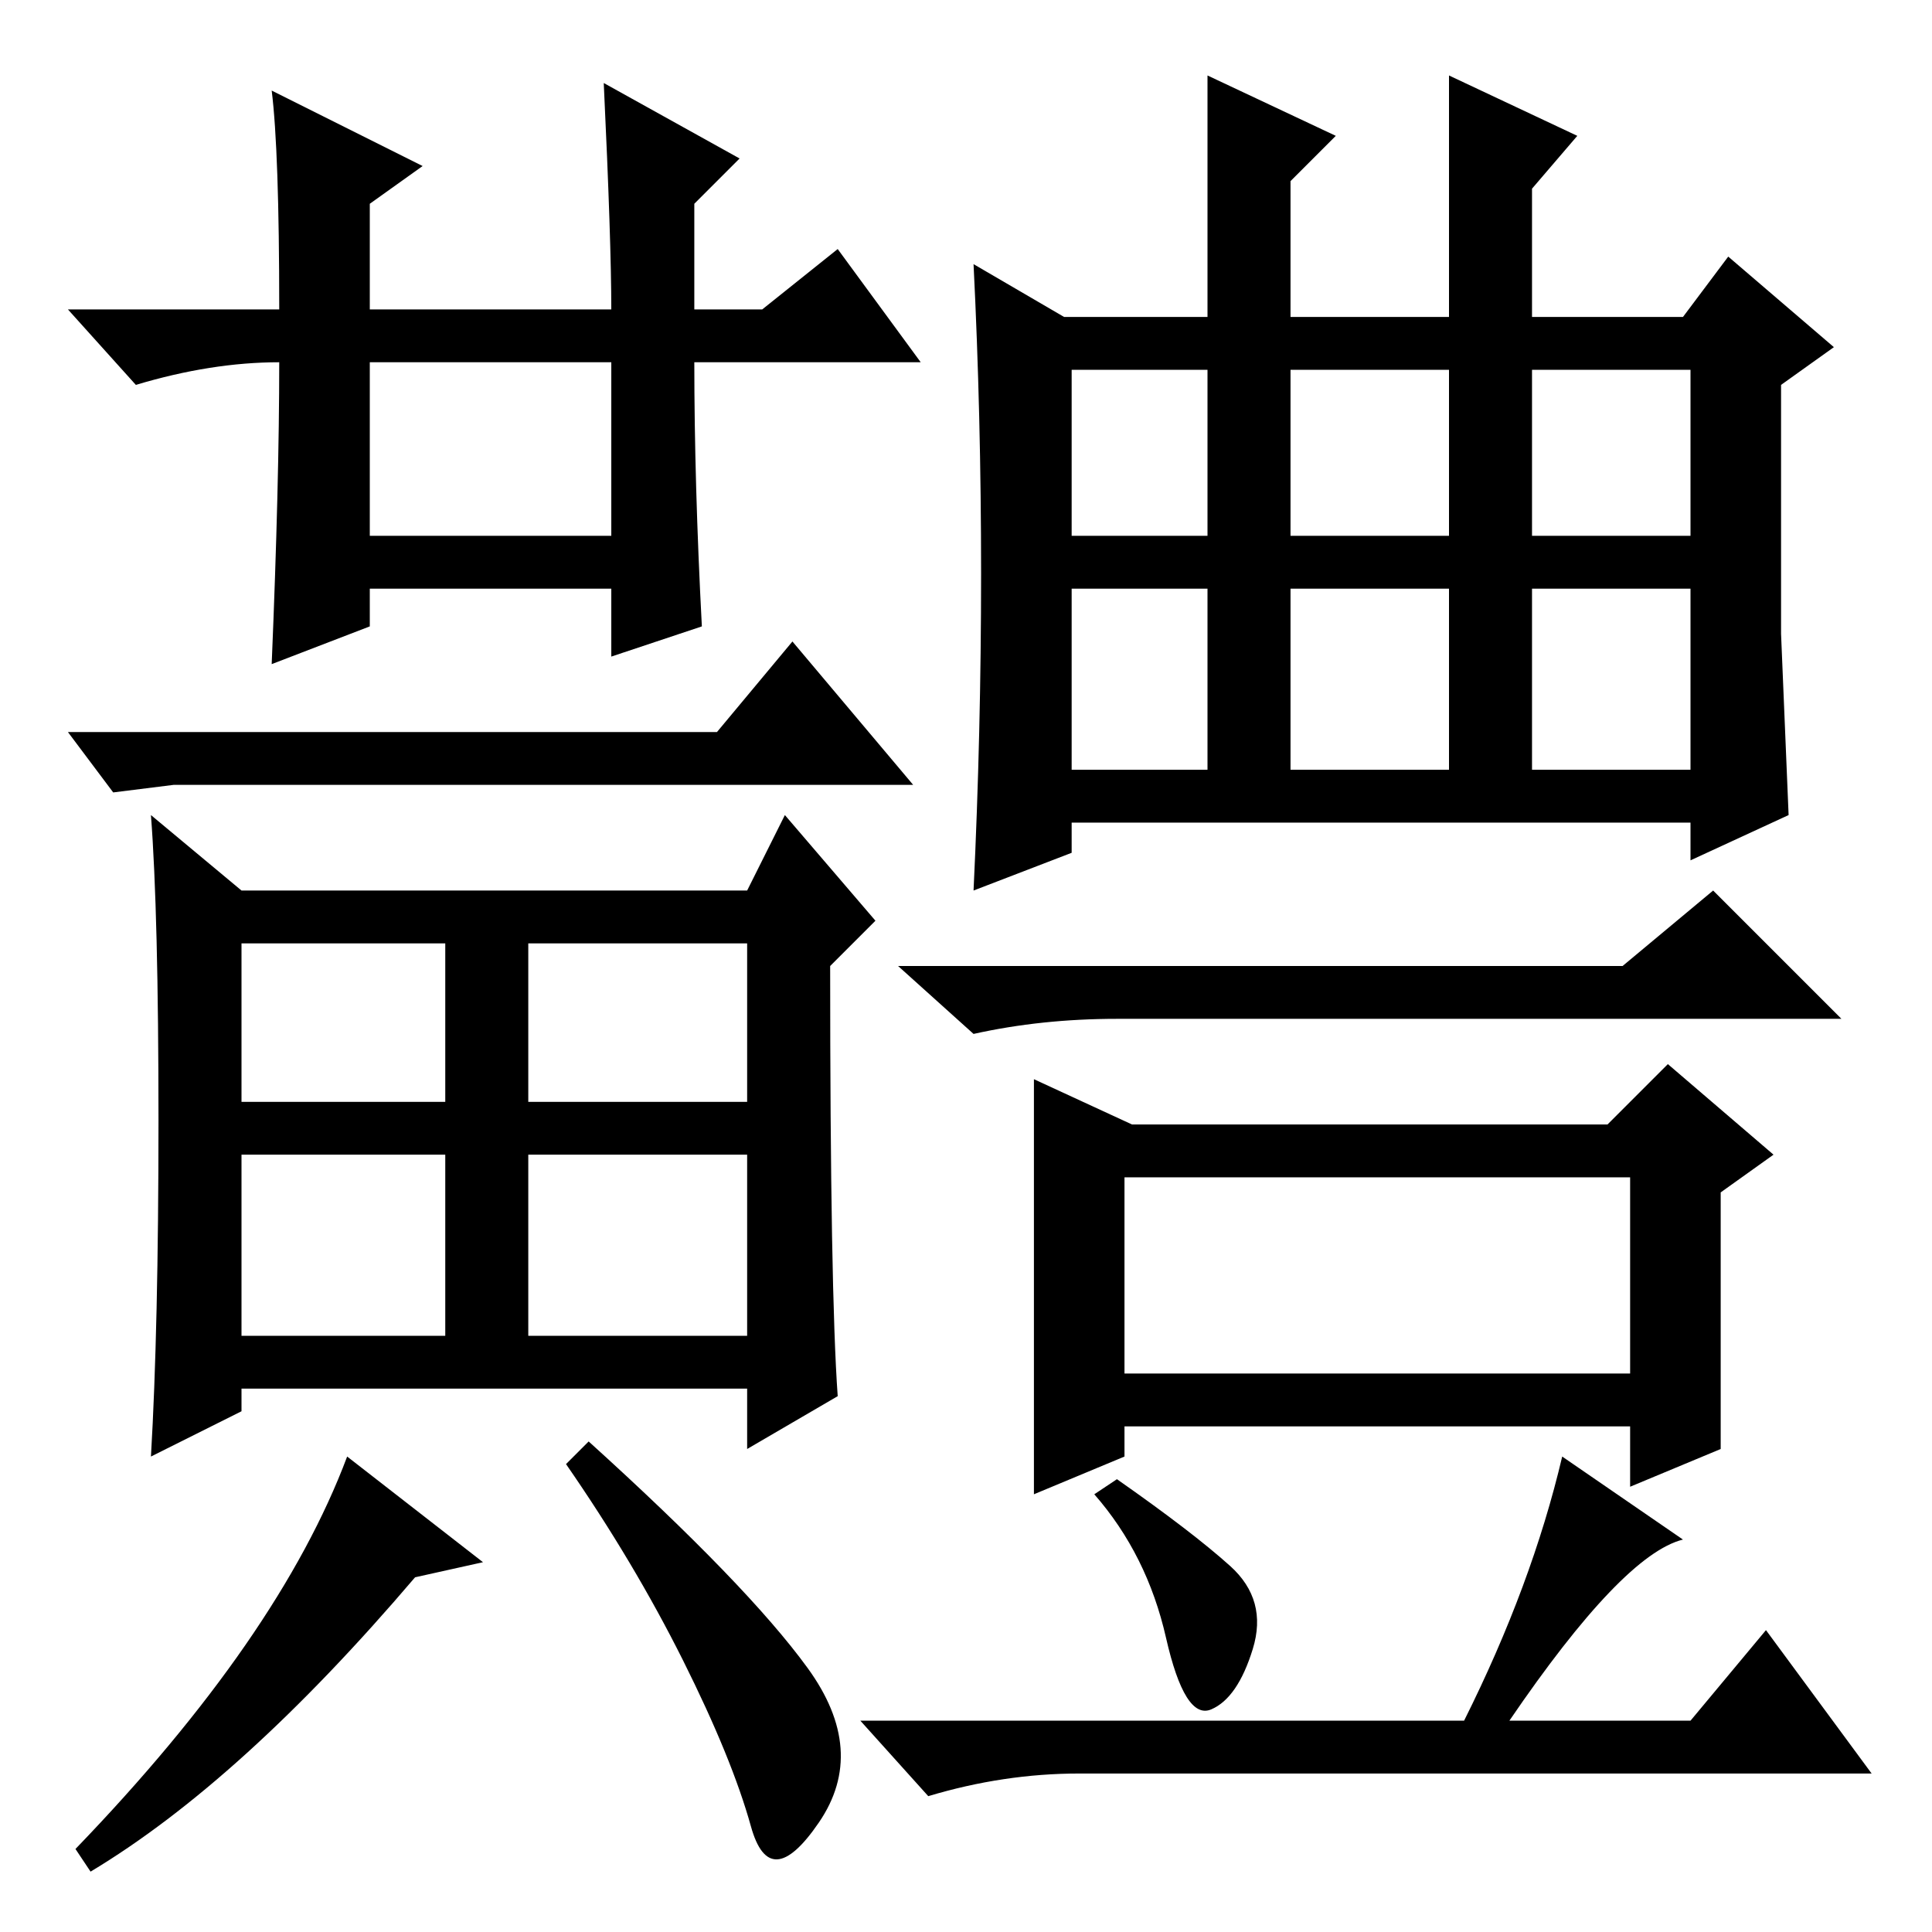 <?xml version="1.0" standalone="no"?>
<!DOCTYPE svg PUBLIC "-//W3C//DTD SVG 1.1//EN" "http://www.w3.org/Graphics/SVG/1.1/DTD/svg11.dtd" >
<svg xmlns="http://www.w3.org/2000/svg" xmlns:xlink="http://www.w3.org/1999/xlink" version="1.1" viewBox="0 -36 256 256">
  <g transform="matrix(1 0 0 -1 0 220)">
   <path fill="currentColor"
d="M130 180q0 21 -1 41l12 -7h19v32l17 -8l-6 -6v-18h21v32l17 -8l-6 -7v-17h20l6 8l14 -12l-7 -5v-33l1 -24l-13 -6v5h-82v-4l-13 -5q1 21 1 42zM142 185h18v22h-18v-22zM142 154h18v24h-18v-24zM171 185h21v22h-21v-22zM171 154h21v24h-21v-24zM203 185h21v22h-21v-22z
M203 154h21v24h-21v-24zM215 128l12 10l17 -17h-96q-10 0 -19 -2l-10 9h96zM137 113l13 -6h63l8 8l14 -12l-7 -5v-34l-12 -5v8h-67v-4l-12 -5v55zM163 48.5q5 -4.5 3 -11t-5.5 -8t-6 9.5t-9.5 19l3 2q10 -7 15 -11.5zM194 28q9 18 13 35l16 -11q-8 -2 -23 -24h24l10 12
l14 -19h-105q-10 0 -20 -3l-9 10h80zM149 74h67v26h-67v-26zM49 185h32v23h-32v-23zM36 244l20 -10l-7 -5v-14h32q0 9 -1 30l18 -10l-6 -6v-14h9l10 8l11 -15h-30q0 -16 1 -35l-12 -4v9h-32v-5l-13 -5q1 24 1 40q-9 0 -19 -3l-9 10h28q0 21 -1 29zM32 110h27v21h-27v-21z
M70 110h29v21h-29v-21zM70 79h29v24h-29v-24zM32 79h27v24h-27v-24zM99 138l5 10l12 -14l-6 -6q0 -43 1 -57l-12 -7v8h-67v-3l-12 -6q1 17 1 44.5t-1 40.5l12 -10h28h39zM23 152l-8 -1l-6 8h86l10 12l16 -19h-98zM64 49l-9 -2q-23 -27 -43 -39l-2 3q27 28 36 52zM107 35
q8 -11 1.5 -20.5t-9 -0.5t-9 22t-15.5 26l3 3q21 -19 29 -30z" />
  </g>

</svg>

